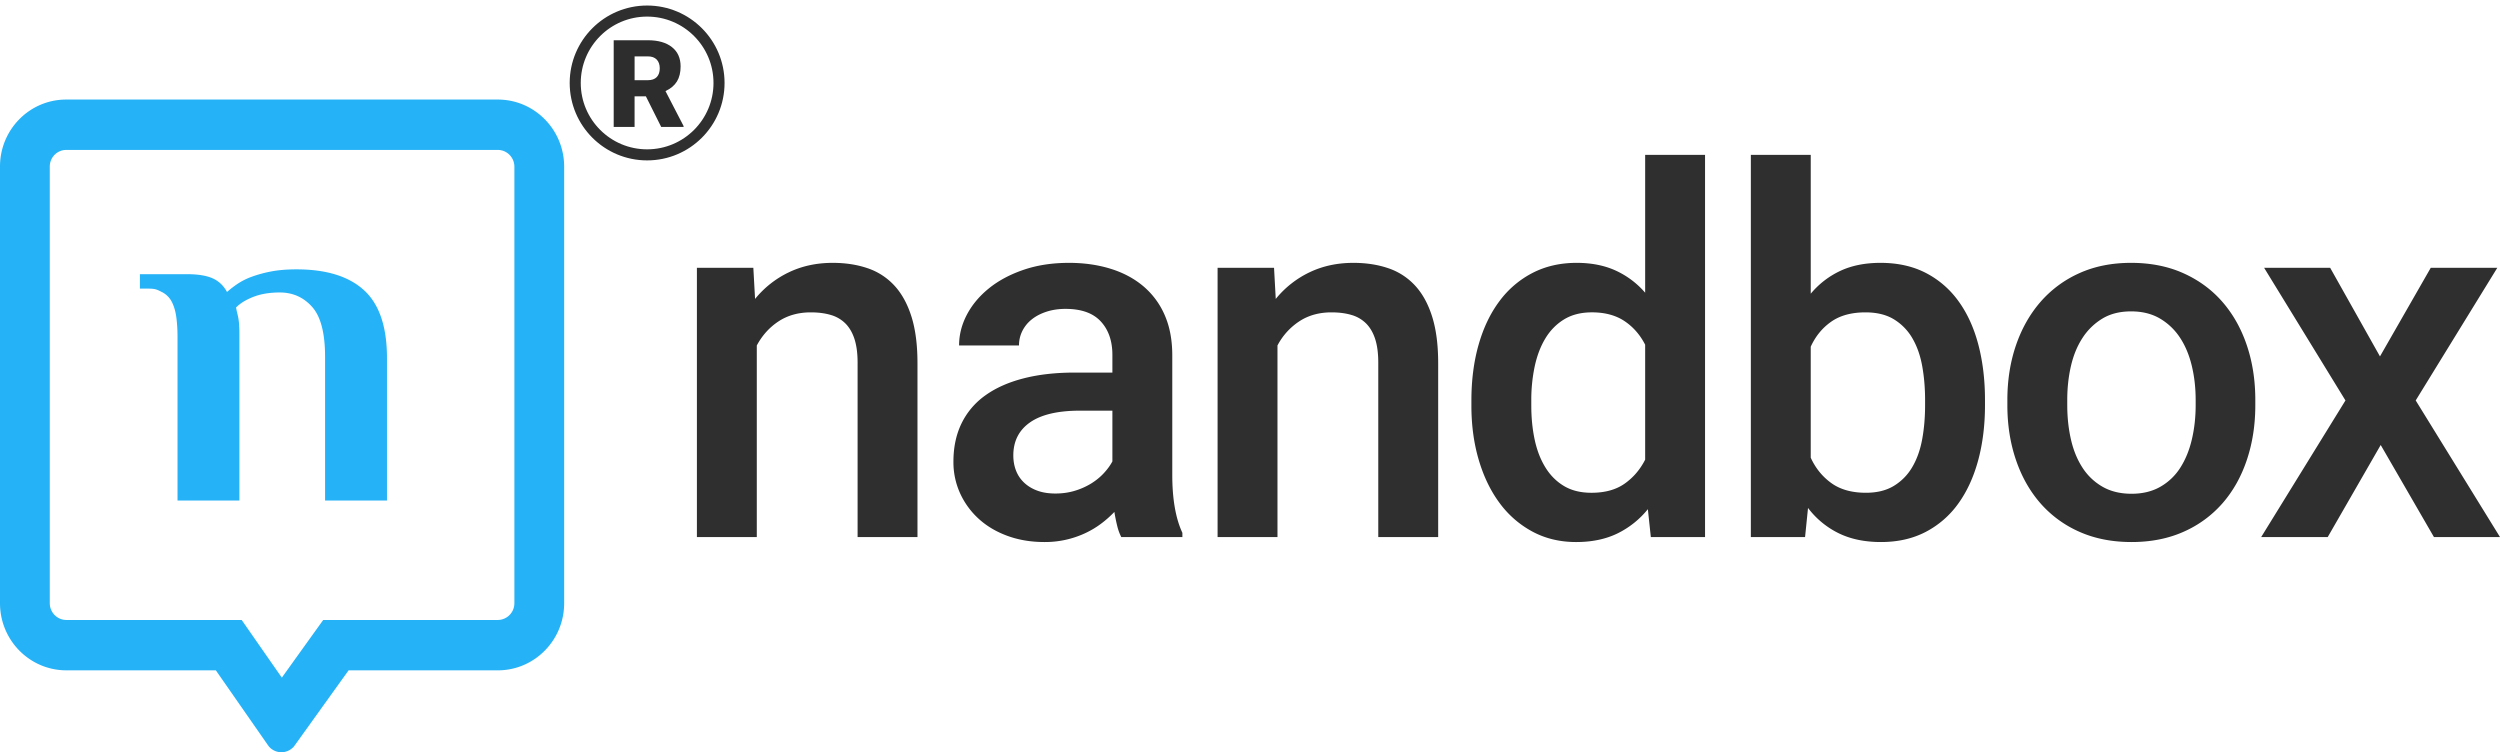 <svg xmlns="http://www.w3.org/2000/svg" viewBox="0 0 226 68"><g fill="none" fill-rule="evenodd"><g fill="#26B2F6" fill-rule="nonzero"><path d="M45 9H5.985C2.679 9 0 11.71 0 15.055v39.473c0 3.353 2.686 6.07 6 6.07h13.512l4.768 6.848a1.486 1.486 0 0 0 2.31.01l4.922-6.857H45c3.314 0 6-2.718 6-6.07V15.07C51 11.718 48.314 9 45 9m0 4.553c.827 0 1.5.68 1.5 1.517v39.458a1.51 1.51 0 0 1-1.5 1.518H29.219l-1.348 1.877-2.394 3.336-2.286-3.282-1.344-1.931H6c-.827 0-1.5-.68-1.5-1.518V15.055c0-.828.666-1.502 1.485-1.502H45"/><path d="M25.3 26.44c-.919 0-1.715.131-2.389.394-.674.263-1.198.583-1.57.962.028.175.071.38.129.612.057.204.1.453.129.744.028.292.043.613.043.962v15.134h-5.594V30.446c0-.638-.037-1.226-.108-1.764-.072-.536-.208-1.001-.409-1.393a2.006 2.006 0 0 0-.903-.892c-.402-.203-.562-.305-1.193-.305h-.787v-1.306h4.26c.975 0 1.743.124 2.303.37.559.247.996.66 1.312 1.24a9.09 9.09 0 0 1 .925-.718 6.014 6.014 0 0 1 1.291-.653 11.1 11.1 0 0 1 1.743-.479c.66-.13 1.434-.196 2.323-.196 2.697 0 4.734.632 6.111 1.894 1.377 1.263 2.066 3.302 2.066 6.117v12.887h-5.595v-12.99c0-2.129-.387-3.63-1.161-4.506-.775-.874-1.75-1.312-2.927-1.312"/></g><g fill="#2F2F2F" fill-rule="nonzero"><path d="m68.102 24.212.156 2.812a8.84 8.84 0 0 1 3.053-2.407c1.188-.57 2.51-.855 3.965-.855 1.16 0 2.21.162 3.153.484a5.81 5.81 0 0 1 2.417 1.563c.668.72 1.185 1.658 1.55 2.812.363 1.154.544 2.557.544 4.206V48.55h-5.413V32.782c0-.84-.094-1.548-.279-2.126-.186-.577-.457-1.045-.813-1.405a3.067 3.067 0 0 0-1.326-.777c-.527-.157-1.133-.236-1.815-.236-1.114 0-2.084.27-2.908.81-.824.54-1.481 1.268-1.972 2.182v17.32H63V24.212h5.102zm27.311 20.402c.625 0 1.207-.083 1.75-.248a6.271 6.271 0 0 0 1.47-.652c.438-.27.82-.581 1.147-.933.327-.353.587-.71.78-1.069v-4.589h-2.919c-2.004 0-3.512.353-4.522 1.058-1.01.705-1.515 1.702-1.515 2.99 0 .496.081.953.245 1.373.163.42.408.784.735 1.09.327.309.724.549 1.192.721.468.173 1.014.259 1.637.259zm5.95 3.936a4.542 4.542 0 0 1-.368-1.012c-.097-.39-.182-.81-.256-1.26a9.596 9.596 0 0 1-1.192 1.057 8.13 8.13 0 0 1-1.449.866 8.572 8.572 0 0 1-3.687.799c-1.203 0-2.31-.184-3.32-.551-1.01-.368-1.875-.878-2.595-1.53a7.081 7.081 0 0 1-1.694-2.305 6.784 6.784 0 0 1-.612-2.88c0-1.304.245-2.459.735-3.463a6.692 6.692 0 0 1 2.139-2.52c.936-.675 2.083-1.188 3.442-1.54 1.36-.353 2.907-.53 4.646-.53h3.408v-1.596c0-1.26-.349-2.268-1.047-3.025-.698-.758-1.76-1.137-3.186-1.137-.638 0-1.218.087-1.738.26-.52.172-.962.404-1.325.697a3.088 3.088 0 0 0-.847 1.045c-.2.405-.3.84-.3 1.305h-5.415c0-.96.234-1.885.702-2.778.468-.892 1.133-1.687 1.994-2.384.861-.697 1.905-1.256 3.13-1.676 1.226-.42 2.596-.63 4.111-.63 1.352 0 2.6.177 3.743.529 1.144.352 2.131.877 2.963 1.574a7.086 7.086 0 0 1 1.939 2.61c.46 1.042.69 2.26.69 3.655v10.797c0 2.19.305 3.936.914 5.24v.383h-5.526zm13.81-24.338.155 2.812a8.842 8.842 0 0 1 3.052-2.407c1.189-.57 2.51-.855 3.966-.855 1.159 0 2.21.162 3.153.484a5.81 5.81 0 0 1 2.417 1.563c.669.72 1.185 1.658 1.549 2.812.364 1.154.546 2.557.546 4.206V48.55h-5.415V32.782c0-.84-.092-1.548-.278-2.126-.186-.577-.457-1.045-.813-1.405a3.065 3.065 0 0 0-1.326-.777c-.527-.157-1.133-.236-1.816-.236-1.114 0-2.083.27-2.907.81a5.869 5.869 0 0 0-1.972 2.182v17.32h-5.414V24.212h5.102zm23.256 12.461c0 1.08.1 2.096.3 3.048.201.953.52 1.789.959 2.508.438.72.998 1.286 1.682 1.698.683.413 1.515.62 2.495.62 1.218 0 2.217-.274 2.997-.822.78-.547 1.4-1.27 1.86-2.17V31.162c-.46-.9-1.084-1.612-1.871-2.137-.788-.525-1.768-.788-2.941-.788-.98 0-1.816.21-2.507.63-.69.42-1.255.99-1.693 1.71-.438.72-.761 1.563-.97 2.53a14.67 14.67 0 0 0-.311 3.093v.472zm-5.414-.472c0-1.845.219-3.531.657-5.061.438-1.53 1.07-2.842 1.894-3.937a8.657 8.657 0 0 1 2.997-2.541c1.173-.6 2.495-.9 3.965-.9 1.337 0 2.514.233 3.532.698a7.81 7.81 0 0 1 2.662 2.001v-12.46h5.414V48.55h-4.901l-.268-2.52a8.112 8.112 0 0 1-2.751 2.194c-1.063.517-2.306.776-3.732.776-1.456 0-2.767-.312-3.933-.934a8.907 8.907 0 0 1-2.974-2.575c-.817-1.095-1.448-2.396-1.894-3.903-.446-1.507-.668-3.145-.668-4.915v-.472zm41.013-.045c0-1.064-.085-2.077-.256-3.036-.17-.96-.464-1.8-.88-2.52a4.827 4.827 0 0 0-1.66-1.72c-.69-.428-1.556-.642-2.595-.642-1.263 0-2.295.281-3.097.844-.802.562-1.419 1.316-1.85 2.26v10.033c.431.944 1.051 1.709 1.86 2.294.81.585 1.854.877 3.131.877.995 0 1.834-.206 2.518-.619a4.79 4.79 0 0 0 1.66-1.686c.423-.712.724-1.549.902-2.509.178-.96.267-1.994.267-3.104v-.472zm5.415.472c0 1.8-.205 3.457-.613 4.971-.409 1.515-1.007 2.82-1.794 3.914a8.363 8.363 0 0 1-2.94 2.565c-1.174.614-2.526.922-4.056.922-1.47 0-2.748-.266-3.832-.799a7.735 7.735 0 0 1-2.763-2.283l-.267 2.632h-4.901V14h5.414v12.551a7.747 7.747 0 0 1 2.684-2.069c1.033-.48 2.24-.72 3.62-.72 1.56 0 2.927.304 4.1.911a8.356 8.356 0 0 1 2.952 2.553c.795 1.095 1.393 2.403 1.794 3.925.4 1.523.602 3.19.602 5.005v.472zm7.437 0c0 1.095.112 2.13.334 3.104.223.976.572 1.826 1.048 2.554a5.26 5.26 0 0 0 1.815 1.72c.735.42 1.608.63 2.618.63.995 0 1.86-.21 2.596-.63a5.166 5.166 0 0 0 1.805-1.72c.467-.728.816-1.578 1.046-2.554.23-.974.346-2.009.346-3.104v-.472c0-1.08-.115-2.103-.346-3.07-.23-.967-.582-1.814-1.058-2.542a5.48 5.48 0 0 0-1.815-1.743c-.736-.435-1.608-.652-2.618-.652-1.01 0-1.876.217-2.596.652a5.552 5.552 0 0 0-1.793 1.743c-.476.728-.825 1.575-1.048 2.542-.222.967-.334 1.99-.334 3.07v.472zm-5.414-.472c0-1.77.256-3.408.768-4.915.513-1.507 1.248-2.815 2.206-3.925a10.116 10.116 0 0 1 3.51-2.61c1.38-.629 2.948-.944 4.7-.944 1.768 0 3.35.315 4.746.945 1.396.63 2.573 1.5 3.532 2.609.958 1.11 1.689 2.418 2.194 3.925.505 1.507.758 3.146.758 4.915v.472c0 1.77-.253 3.412-.758 4.926-.505 1.515-1.236 2.823-2.194 3.926a10.033 10.033 0 0 1-3.52 2.586c-1.39.622-2.96.934-4.713.934-1.768 0-3.346-.312-4.734-.934a10.03 10.03 0 0 1-3.52-2.586c-.959-1.103-1.694-2.41-2.207-3.926-.512-1.514-.768-3.156-.768-4.926v-.472zM215.15 32.22l4.589-8.008h6.016l-7.375 11.989L226 48.55h-5.971l-4.813-8.323-4.79 8.323h-6.015l7.619-12.349-7.352-11.989h5.971z"/></g><g transform="translate(52 1)"><circle cx="6.5" cy="6.5" r="6.5" stroke="#2F2F2F"/><path fill="#2D2D2D" fill-rule="nonzero" d="M6.39 7.71H5.366v2.766H3.478V2.638h3.084c.929 0 1.655.206 2.18.62.523.412.785.995.785 1.749 0 .545-.11.997-.331 1.356-.22.36-.566.65-1.036.872l1.636 3.16v.081H7.773L6.389 7.71ZM5.366 6.25h1.195c.358 0 .628-.094.81-.282.18-.189.271-.452.271-.79 0-.336-.091-.601-.274-.793-.183-.192-.452-.288-.807-.288H5.367V6.25Z"/></g></g></svg>